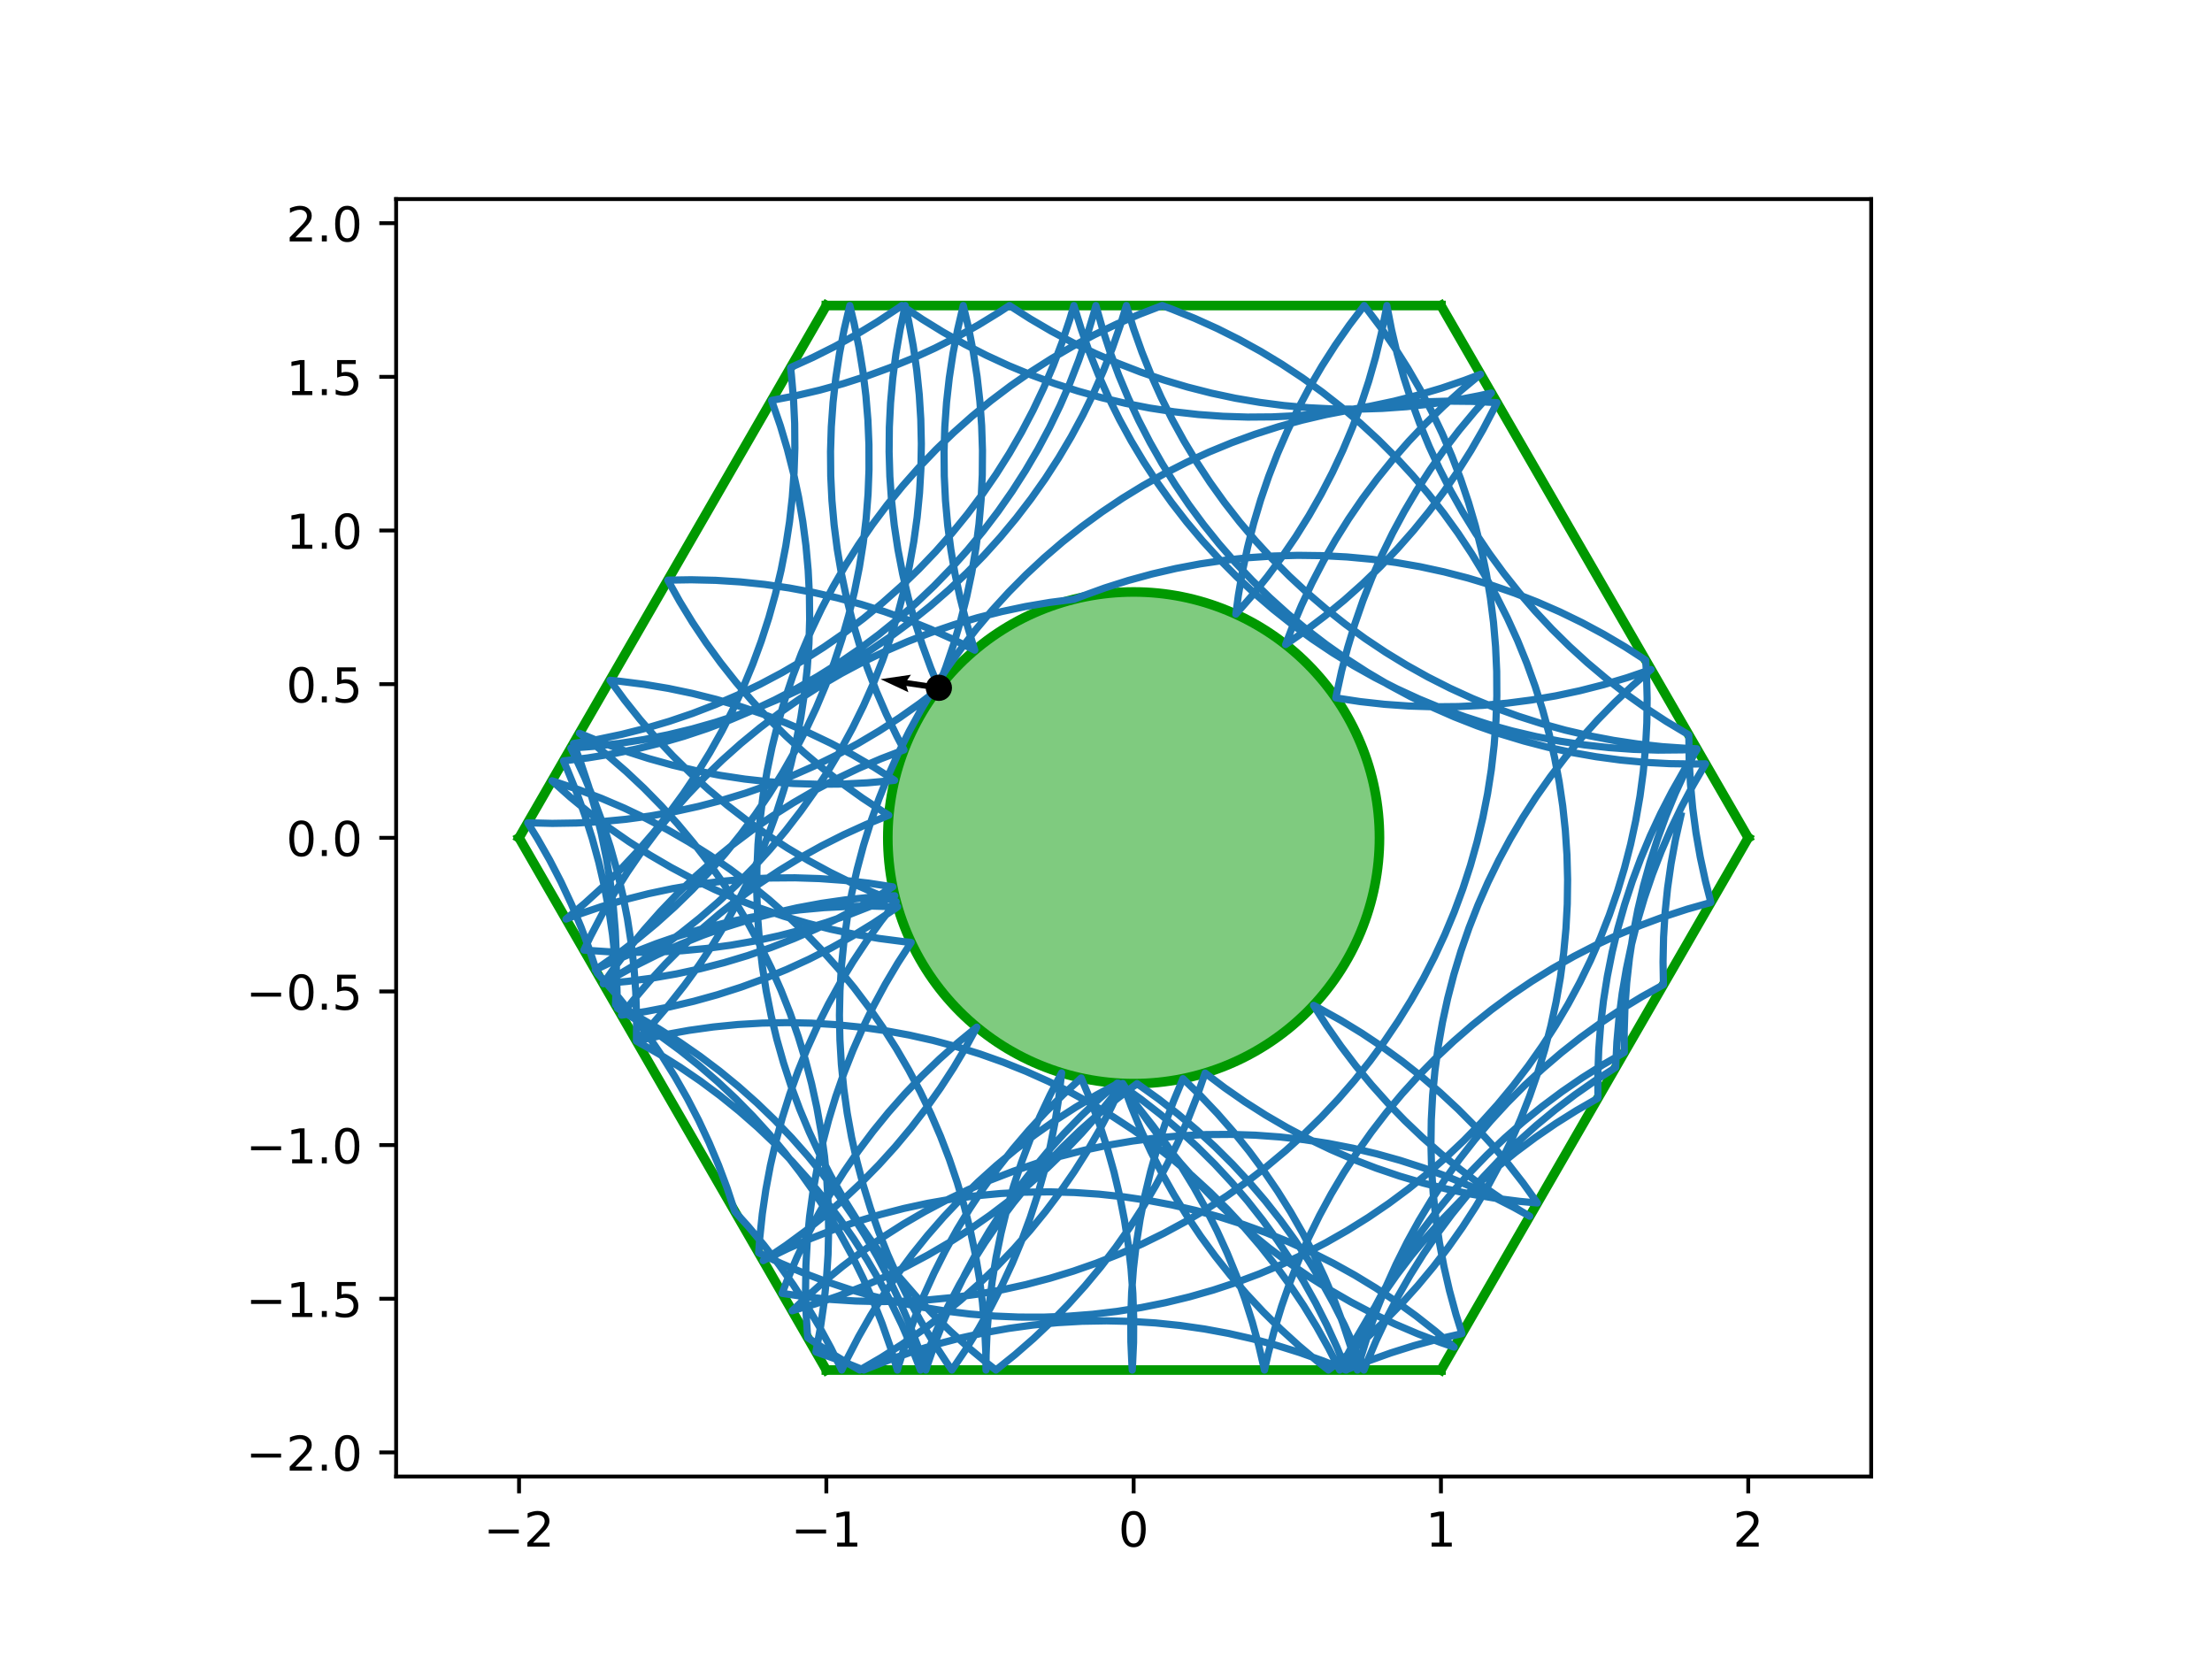 <?xml version="1.0" encoding="utf-8" standalone="no"?>
<!DOCTYPE svg PUBLIC "-//W3C//DTD SVG 1.1//EN"
  "http://www.w3.org/Graphics/SVG/1.1/DTD/svg11.dtd">
<!-- Created with matplotlib (https://matplotlib.org/) -->
<svg height="345.6pt" version="1.1" viewBox="0 0 460.8 345.6" width="460.8pt" xmlns="http://www.w3.org/2000/svg" xmlns:xlink="http://www.w3.org/1999/xlink">
 <defs>
  <style type="text/css">
*{stroke-linecap:butt;stroke-linejoin:round;}
  </style>
 </defs>
 <g id="figure_1">
  <g id="patch_1">
   <path d="M 0 345.6 
L 460.8 345.6 
L 460.8 0 
L 0 0 
z
" style="fill:#ffffff;"/>
  </g>
  <g id="axes_1">
   <g id="patch_2">
    <path d="M 82.52 307.584 
L 389.8 307.584 
L 389.8 41.472 
L 82.52 41.472 
z
" style="fill:#ffffff;"/>
   </g>
   <g id="patch_3">
    <path clip-path="url(#p029c8f28f4)" d="M 236.16 225.741 
C 249.742 225.741 262.769 220.345 272.373 210.741 
C 281.977 201.137 287.373 188.11 287.373 174.528 
C 287.373 160.946 281.977 147.919 272.373 138.315 
C 262.769 128.711 249.742 123.315 236.16 123.315 
C 222.578 123.315 209.551 128.711 199.947 138.315 
C 190.343 147.919 184.947 160.946 184.947 174.528 
C 184.947 188.11 190.343 201.137 199.947 210.741 
C 209.551 220.345 222.578 225.741 236.16 225.741 
z
" style="fill:#009900;fill-opacity:0.5;stroke:#009900;stroke-linejoin:miter;stroke-width:2;"/>
   </g>
   <g id="matplotlib.axis_1">
    <g id="xtick_1">
     <g id="line2d_1">
      <defs>
       <path d="M 0 0 
L 0 3.5 
" id="mfbdfc15223" style="stroke:#000000;stroke-width:0.8;"/>
      </defs>
      <g>
       <use style="stroke:#000000;stroke-width:0.8;" x="108.127" xlink:href="#mfbdfc15223" y="307.584"/>
      </g>
     </g>
     <g id="text_1">
      <!-- −2 -->
      <defs>
       <path d="M 10.594 35.5 
L 73.188 35.5 
L 73.188 27.203 
L 10.594 27.203 
z
" id="DejaVuSans-8722"/>
       <path d="M 19.188 8.297 
L 53.609 8.297 
L 53.609 0 
L 7.328 0 
L 7.328 8.297 
Q 12.938 14.109 22.625 23.891 
Q 32.328 33.688 34.812 36.531 
Q 39.547 41.844 41.422 45.531 
Q 43.312 49.219 43.312 52.781 
Q 43.312 58.594 39.234 62.25 
Q 35.156 65.922 28.609 65.922 
Q 23.969 65.922 18.812 64.312 
Q 13.672 62.703 7.812 59.422 
L 7.812 69.391 
Q 13.766 71.781 18.938 73 
Q 24.125 74.219 28.422 74.219 
Q 39.75 74.219 46.484 68.547 
Q 53.219 62.891 53.219 53.422 
Q 53.219 48.922 51.531 44.891 
Q 49.859 40.875 45.406 35.406 
Q 44.188 33.984 37.641 27.219 
Q 31.109 20.453 19.188 8.297 
z
" id="DejaVuSans-50"/>
      </defs>
      <g transform="translate(100.756 322.182)scale(0.1 -0.1)">
       <use xlink:href="#DejaVuSans-8722"/>
       <use x="83.789" xlink:href="#DejaVuSans-50"/>
      </g>
     </g>
    </g>
    <g id="xtick_2">
     <g id="line2d_2">
      <g>
       <use style="stroke:#000000;stroke-width:0.8;" x="172.143" xlink:href="#mfbdfc15223" y="307.584"/>
      </g>
     </g>
     <g id="text_2">
      <!-- −1 -->
      <defs>
       <path d="M 12.406 8.297 
L 28.516 8.297 
L 28.516 63.922 
L 10.984 60.406 
L 10.984 69.391 
L 28.422 72.906 
L 38.281 72.906 
L 38.281 8.297 
L 54.391 8.297 
L 54.391 0 
L 12.406 0 
z
" id="DejaVuSans-49"/>
      </defs>
      <g transform="translate(164.772 322.182)scale(0.1 -0.1)">
       <use xlink:href="#DejaVuSans-8722"/>
       <use x="83.789" xlink:href="#DejaVuSans-49"/>
      </g>
     </g>
    </g>
    <g id="xtick_3">
     <g id="line2d_3">
      <g>
       <use style="stroke:#000000;stroke-width:0.8;" x="236.16" xlink:href="#mfbdfc15223" y="307.584"/>
      </g>
     </g>
     <g id="text_3">
      <!-- 0 -->
      <defs>
       <path d="M 31.781 66.406 
Q 24.172 66.406 20.328 58.906 
Q 16.5 51.422 16.5 36.375 
Q 16.5 21.391 20.328 13.891 
Q 24.172 6.391 31.781 6.391 
Q 39.453 6.391 43.281 13.891 
Q 47.125 21.391 47.125 36.375 
Q 47.125 51.422 43.281 58.906 
Q 39.453 66.406 31.781 66.406 
z
M 31.781 74.219 
Q 44.047 74.219 50.516 64.516 
Q 56.984 54.828 56.984 36.375 
Q 56.984 17.969 50.516 8.266 
Q 44.047 -1.422 31.781 -1.422 
Q 19.531 -1.422 13.062 8.266 
Q 6.594 17.969 6.594 36.375 
Q 6.594 54.828 13.062 64.516 
Q 19.531 74.219 31.781 74.219 
z
" id="DejaVuSans-48"/>
      </defs>
      <g transform="translate(232.979 322.182)scale(0.1 -0.1)">
       <use xlink:href="#DejaVuSans-48"/>
      </g>
     </g>
    </g>
    <g id="xtick_4">
     <g id="line2d_4">
      <g>
       <use style="stroke:#000000;stroke-width:0.8;" x="300.177" xlink:href="#mfbdfc15223" y="307.584"/>
      </g>
     </g>
     <g id="text_4">
      <!-- 1 -->
      <g transform="translate(296.995 322.182)scale(0.1 -0.1)">
       <use xlink:href="#DejaVuSans-49"/>
      </g>
     </g>
    </g>
    <g id="xtick_5">
     <g id="line2d_5">
      <g>
       <use style="stroke:#000000;stroke-width:0.8;" x="364.193" xlink:href="#mfbdfc15223" y="307.584"/>
      </g>
     </g>
     <g id="text_5">
      <!-- 2 -->
      <g transform="translate(361.012 322.182)scale(0.1 -0.1)">
       <use xlink:href="#DejaVuSans-50"/>
      </g>
     </g>
    </g>
   </g>
   <g id="matplotlib.axis_2">
    <g id="ytick_1">
     <g id="line2d_6">
      <defs>
       <path d="M 0 0 
L -3.5 0 
" id="mba7e440f21" style="stroke:#000000;stroke-width:0.8;"/>
      </defs>
      <g>
       <use style="stroke:#000000;stroke-width:0.8;" x="82.52" xlink:href="#mba7e440f21" y="302.561"/>
      </g>
     </g>
     <g id="text_6">
      <!-- −2.0 -->
      <defs>
       <path d="M 10.688 12.406 
L 21 12.406 
L 21 0 
L 10.688 0 
z
" id="DejaVuSans-46"/>
      </defs>
      <g transform="translate(51.237 306.36)scale(0.1 -0.1)">
       <use xlink:href="#DejaVuSans-8722"/>
       <use x="83.789" xlink:href="#DejaVuSans-50"/>
       <use x="147.412" xlink:href="#DejaVuSans-46"/>
       <use x="179.199" xlink:href="#DejaVuSans-48"/>
      </g>
     </g>
    </g>
    <g id="ytick_2">
     <g id="line2d_7">
      <g>
       <use style="stroke:#000000;stroke-width:0.8;" x="82.52" xlink:href="#mba7e440f21" y="270.553"/>
      </g>
     </g>
     <g id="text_7">
      <!-- −1.5 -->
      <defs>
       <path d="M 10.797 72.906 
L 49.516 72.906 
L 49.516 64.594 
L 19.828 64.594 
L 19.828 46.734 
Q 21.969 47.469 24.109 47.828 
Q 26.266 48.188 28.422 48.188 
Q 40.625 48.188 47.75 41.5 
Q 54.891 34.812 54.891 23.391 
Q 54.891 11.625 47.562 5.094 
Q 40.234 -1.422 26.906 -1.422 
Q 22.312 -1.422 17.547 -0.641 
Q 12.797 0.141 7.719 1.703 
L 7.719 11.625 
Q 12.109 9.234 16.797 8.062 
Q 21.484 6.891 26.703 6.891 
Q 35.156 6.891 40.078 11.328 
Q 45.016 15.766 45.016 23.391 
Q 45.016 31 40.078 35.438 
Q 35.156 39.891 26.703 39.891 
Q 22.75 39.891 18.812 39.016 
Q 14.891 38.141 10.797 36.281 
z
" id="DejaVuSans-53"/>
      </defs>
      <g transform="translate(51.237 274.352)scale(0.1 -0.1)">
       <use xlink:href="#DejaVuSans-8722"/>
       <use x="83.789" xlink:href="#DejaVuSans-49"/>
       <use x="147.412" xlink:href="#DejaVuSans-46"/>
       <use x="179.199" xlink:href="#DejaVuSans-53"/>
      </g>
     </g>
    </g>
    <g id="ytick_3">
     <g id="line2d_8">
      <g>
       <use style="stroke:#000000;stroke-width:0.8;" x="82.52" xlink:href="#mba7e440f21" y="238.545"/>
      </g>
     </g>
     <g id="text_8">
      <!-- −1.0 -->
      <g transform="translate(51.237 242.344)scale(0.1 -0.1)">
       <use xlink:href="#DejaVuSans-8722"/>
       <use x="83.789" xlink:href="#DejaVuSans-49"/>
       <use x="147.412" xlink:href="#DejaVuSans-46"/>
       <use x="179.199" xlink:href="#DejaVuSans-48"/>
      </g>
     </g>
    </g>
    <g id="ytick_4">
     <g id="line2d_9">
      <g>
       <use style="stroke:#000000;stroke-width:0.8;" x="82.52" xlink:href="#mba7e440f21" y="206.536"/>
      </g>
     </g>
     <g id="text_9">
      <!-- −0.5 -->
      <g transform="translate(51.237 210.336)scale(0.1 -0.1)">
       <use xlink:href="#DejaVuSans-8722"/>
       <use x="83.789" xlink:href="#DejaVuSans-48"/>
       <use x="147.412" xlink:href="#DejaVuSans-46"/>
       <use x="179.199" xlink:href="#DejaVuSans-53"/>
      </g>
     </g>
    </g>
    <g id="ytick_5">
     <g id="line2d_10">
      <g>
       <use style="stroke:#000000;stroke-width:0.8;" x="82.52" xlink:href="#mba7e440f21" y="174.528"/>
      </g>
     </g>
     <g id="text_10">
      <!-- 0.0 -->
      <g transform="translate(59.617 178.327)scale(0.1 -0.1)">
       <use xlink:href="#DejaVuSans-48"/>
       <use x="63.623" xlink:href="#DejaVuSans-46"/>
       <use x="95.41" xlink:href="#DejaVuSans-48"/>
      </g>
     </g>
    </g>
    <g id="ytick_6">
     <g id="line2d_11">
      <g>
       <use style="stroke:#000000;stroke-width:0.8;" x="82.52" xlink:href="#mba7e440f21" y="142.52"/>
      </g>
     </g>
     <g id="text_11">
      <!-- 0.5 -->
      <g transform="translate(59.617 146.319)scale(0.1 -0.1)">
       <use xlink:href="#DejaVuSans-48"/>
       <use x="63.623" xlink:href="#DejaVuSans-46"/>
       <use x="95.41" xlink:href="#DejaVuSans-53"/>
      </g>
     </g>
    </g>
    <g id="ytick_7">
     <g id="line2d_12">
      <g>
       <use style="stroke:#000000;stroke-width:0.8;" x="82.52" xlink:href="#mba7e440f21" y="110.511"/>
      </g>
     </g>
     <g id="text_12">
      <!-- 1.0 -->
      <g transform="translate(59.617 114.311)scale(0.1 -0.1)">
       <use xlink:href="#DejaVuSans-49"/>
       <use x="63.623" xlink:href="#DejaVuSans-46"/>
       <use x="95.41" xlink:href="#DejaVuSans-48"/>
      </g>
     </g>
    </g>
    <g id="ytick_8">
     <g id="line2d_13">
      <g>
       <use style="stroke:#000000;stroke-width:0.8;" x="82.52" xlink:href="#mba7e440f21" y="78.503"/>
      </g>
     </g>
     <g id="text_13">
      <!-- 1.5 -->
      <g transform="translate(59.617 82.302)scale(0.1 -0.1)">
       <use xlink:href="#DejaVuSans-49"/>
       <use x="63.623" xlink:href="#DejaVuSans-46"/>
       <use x="95.41" xlink:href="#DejaVuSans-53"/>
      </g>
     </g>
    </g>
    <g id="ytick_9">
     <g id="line2d_14">
      <g>
       <use style="stroke:#000000;stroke-width:0.8;" x="82.52" xlink:href="#mba7e440f21" y="46.495"/>
      </g>
     </g>
     <g id="text_14">
      <!-- 2.0 -->
      <g transform="translate(59.617 50.294)scale(0.1 -0.1)">
       <use xlink:href="#DejaVuSans-50"/>
       <use x="63.623" xlink:href="#DejaVuSans-46"/>
       <use x="95.41" xlink:href="#DejaVuSans-48"/>
      </g>
     </g>
    </g>
   </g>
   <g id="line2d_15">
    <path clip-path="url(#p029c8f28f4)" d="M 300.177 63.648 
L 172.143 63.648 
" style="fill:none;stroke:#009900;stroke-linecap:square;stroke-width:2;"/>
   </g>
   <g id="line2d_16">
    <path clip-path="url(#p029c8f28f4)" d="M 172.143 63.648 
L 108.127 174.528 
" style="fill:none;stroke:#009900;stroke-linecap:square;stroke-width:2;"/>
   </g>
   <g id="line2d_17">
    <path clip-path="url(#p029c8f28f4)" d="M 108.127 174.528 
L 172.143 285.408 
" style="fill:none;stroke:#009900;stroke-linecap:square;stroke-width:2;"/>
   </g>
   <g id="line2d_18">
    <path clip-path="url(#p029c8f28f4)" d="M 172.143 285.408 
L 300.177 285.408 
" style="fill:none;stroke:#009900;stroke-linecap:square;stroke-width:2;"/>
   </g>
   <g id="line2d_19">
    <path clip-path="url(#p029c8f28f4)" d="M 300.177 285.408 
L 364.193 174.528 
" style="fill:none;stroke:#009900;stroke-linecap:square;stroke-width:2;"/>
   </g>
   <g id="line2d_20">
    <path clip-path="url(#p029c8f28f4)" d="M 364.193 174.528 
L 300.177 63.648 
" style="fill:none;stroke:#009900;stroke-linecap:square;stroke-width:2;"/>
   </g>
   <g id="line2d_21">
    <path clip-path="url(#p029c8f28f4)" d="M 350.154 169.92 
L 349.029 174.916 
L 348.105 179.953 
L 347.384 185.023 
L 346.865 190.118 
L 346.551 195.229 
L 346.441 200.349 
L 346.524 205.132 
L 342.049 207.621 
L 337.677 210.287 
L 333.415 213.126 
L 329.27 216.134 
L 325.248 219.304 
L 321.357 222.633 
L 317.602 226.115 
L 313.989 229.744 
L 310.524 233.515 
L 307.212 237.421 
L 304.06 241.457 
L 301.071 245.615 
L 298.251 249.89 
L 295.604 254.274 
L 293.135 258.76 
L 290.847 263.341 
L 288.744 268.011 
L 286.83 272.76 
L 285.107 277.583 
L 283.578 282.47 
L 282.761 285.408 
L 281.349 280.486 
L 279.741 275.623 
L 277.94 270.83 
L 275.949 266.112 
L 273.771 261.477 
L 271.409 256.933 
L 268.867 252.487 
L 266.15 248.147 
L 263.261 243.918 
L 260.206 239.809 
L 256.988 235.825 
L 253.614 231.973 
L 250.089 228.258 
L 246.431 224.701 
L 244.459 229.427 
L 242.677 234.228 
L 241.089 239.096 
L 239.696 244.024 
L 238.502 249.004 
L 237.508 254.028 
L 236.716 259.087 
L 236.126 264.174 
L 235.741 269.28 
L 235.56 274.398 
L 235.583 279.519 
L 235.812 284.635 
L 235.864 285.408 
L 235.908 284.769 
L 236.142 279.654 
L 236.171 274.533 
L 235.995 269.415 
L 235.615 264.308 
L 235.031 259.22 
L 234.244 254.16 
L 233.255 249.136 
L 232.066 244.155 
L 230.679 239.225 
L 229.096 234.355 
L 227.319 229.552 
L 225.237 224.563 
L 221.47 228.032 
L 217.846 231.65 
L 214.369 235.409 
L 211.044 239.305 
L 207.879 243.33 
L 204.877 247.479 
L 202.043 251.744 
L 199.382 256.12 
L 196.898 260.598 
L 194.595 265.172 
L 192.477 269.834 
L 190.547 274.578 
L 188.809 279.395 
L 187.264 284.277 
L 186.937 285.408 
L 185.437 280.512 
L 183.742 275.679 
L 181.856 270.918 
L 179.781 266.236 
L 177.521 261.641 
L 175.078 257.14 
L 172.457 252.741 
L 169.663 248.449 
L 166.699 244.273 
L 163.571 240.219 
L 160.282 236.293 
L 156.84 232.502 
L 153.249 228.851 
L 149.514 225.347 
L 145.643 221.995 
L 141.64 218.801 
L 137.513 215.769 
L 133.268 212.905 
L 128.635 210.049 
L 128.494 204.93 
L 128.149 199.821 
L 127.6 194.729 
L 126.847 189.664 
L 125.893 184.633 
L 124.738 179.644 
L 123.384 174.705 
L 121.835 169.824 
L 120.091 165.009 
L 118.156 160.268 
L 117.379 158.504 
L 122.462 157.885 
L 127.517 157.064 
L 132.535 156.041 
L 137.507 154.818 
L 142.427 153.398 
L 147.287 151.782 
L 152.078 149.973 
L 156.792 147.974 
L 161.423 145.787 
L 165.963 143.418 
L 170.404 140.868 
L 174.74 138.144 
L 178.964 135.248 
L 183.068 132.185 
L 187.046 128.961 
L 190.893 125.58 
L 194.601 122.048 
L 198.165 118.371 
L 201.579 114.554 
L 204.837 110.603 
L 207.935 106.526 
L 210.868 102.327 
L 213.63 98.015 
L 216.218 93.596 
L 218.627 89.077 
L 220.853 84.465 
L 222.893 79.768 
L 224.743 74.993 
L 226.401 70.148 
L 227.864 65.241 
L 228.294 63.648 
L 229.693 68.574 
L 231.289 73.44 
L 233.078 78.238 
L 235.057 82.961 
L 237.224 87.602 
L 239.574 92.151 
L 242.105 96.603 
L 244.811 100.951 
L 247.689 105.186 
L 250.734 109.303 
L 253.942 113.296 
L 257.306 117.156 
L 260.823 120.879 
L 264.485 124.459 
L 268.287 127.889 
L 272.224 131.164 
L 276.289 134.279 
L 280.474 137.229 
L 284.775 140.01 
L 289.183 142.616 
L 293.692 145.044 
L 298.294 147.29 
L 302.983 149.35 
L 307.75 151.22 
L 312.588 152.899 
L 317.489 154.382 
L 322.446 155.669 
L 327.45 156.756 
L 332.494 157.643 
L 337.569 158.327 
L 342.667 158.807 
L 347.781 159.083 
L 352.901 159.155 
L 355.296 159.118 
L 352.714 163.54 
L 350.312 168.063 
L 348.092 172.678 
L 346.058 177.377 
L 344.214 182.155 
L 342.563 187.002 
L 341.107 191.912 
L 339.848 196.876 
L 338.789 201.886 
L 337.931 206.935 
L 337.275 212.013 
L 336.823 217.114 
L 336.572 222.37 
L 332.263 225.137 
L 328.068 228.074 
L 323.994 231.177 
L 320.047 234.44 
L 316.234 237.858 
L 312.561 241.426 
L 309.033 245.138 
L 305.657 248.988 
L 302.437 252.97 
L 299.379 257.078 
L 296.488 261.305 
L 293.768 265.644 
L 291.223 270.088 
L 288.859 274.631 
L 286.678 279.264 
L 284.684 283.981 
L 284.124 285.408 
L 282.187 280.668 
L 280.061 276.008 
L 277.751 271.438 
L 275.261 266.964 
L 272.593 262.592 
L 269.752 258.331 
L 266.744 254.187 
L 263.572 250.167 
L 260.242 246.277 
L 256.759 242.523 
L 253.128 238.911 
L 249.357 235.447 
L 245.449 232.137 
L 241.413 228.986 
L 236.871 225.736 
L 232.785 228.823 
L 228.825 232.071 
L 224.999 235.474 
L 221.312 239.028 
L 217.77 242.726 
L 214.378 246.564 
L 211.143 250.533 
L 208.069 254.629 
L 205.162 258.844 
L 202.425 263.173 
L 199.863 267.607 
L 197.481 272.14 
L 195.282 276.765 
L 193.27 281.474 
L 191.756 285.408 
L 189.9 280.635 
L 187.855 275.941 
L 185.623 271.331 
L 183.209 266.815 
L 180.616 262.399 
L 177.849 258.09 
L 174.911 253.895 
L 171.809 249.821 
L 168.545 245.875 
L 165.127 242.062 
L 161.559 238.389 
L 157.847 234.861 
L 153.996 231.485 
L 150.014 228.265 
L 145.906 225.207 
L 141.679 222.316 
L 137.34 219.596 
L 132.579 216.88 
L 132.612 211.759 
L 132.441 206.641 
L 132.065 201.533 
L 131.485 196.445 
L 130.702 191.385 
L 129.717 186.359 
L 128.532 181.377 
L 127.149 176.446 
L 125.57 171.575 
L 123.798 166.771 
L 121.834 162.041 
L 119.683 157.394 
L 118.914 155.843 
L 124.02 155.451 
L 129.107 154.856 
L 134.165 154.057 
L 139.187 153.056 
L 144.166 151.856 
L 149.092 150.458 
L 153.958 148.863 
L 158.757 147.076 
L 163.481 145.097 
L 168.121 142.932 
L 172.672 140.583 
L 177.124 138.053 
L 181.472 135.348 
L 185.709 132.471 
L 189.827 129.426 
L 193.819 126.22 
L 197.681 122.856 
L 201.405 119.341 
L 204.985 115.679 
L 208.416 111.878 
L 211.692 107.942 
L 214.808 103.878 
L 217.76 99.693 
L 220.541 95.393 
L 223.148 90.986 
L 225.577 86.478 
L 227.824 81.876 
L 229.885 77.188 
L 231.757 72.421 
L 233.437 67.583 
L 234.646 63.648 
L 236.169 68.537 
L 237.887 73.362 
L 239.796 78.113 
L 241.894 82.785 
L 244.176 87.369 
L 246.641 91.858 
L 249.282 96.245 
L 252.098 100.523 
L 255.082 104.685 
L 258.229 108.724 
L 261.536 112.634 
L 264.997 116.408 
L 268.606 120.042 
L 272.357 123.528 
L 276.245 126.861 
L 280.263 130.036 
L 284.405 133.048 
L 288.663 135.892 
L 293.032 138.563 
L 297.505 141.057 
L 302.073 143.371 
L 306.731 145.5 
L 311.47 147.441 
L 316.282 149.191 
L 321.161 150.747 
L 326.098 152.107 
L 331.086 153.268 
L 336.116 154.229 
L 341.18 154.988 
L 346.271 155.544 
L 351.38 155.896 
L 353.485 155.981 
L 351.16 160.544 
L 349.019 165.196 
L 347.066 169.93 
L 345.304 174.738 
L 343.736 179.613 
L 342.363 184.547 
L 341.189 189.532 
L 340.216 194.559 
L 339.444 199.622 
L 338.875 204.711 
L 338.51 209.819 
L 338.35 214.937 
L 338.374 219.248 
L 333.933 221.798 
L 329.598 224.524 
L 325.375 227.42 
L 321.271 230.484 
L 317.293 233.708 
L 313.447 237.09 
L 309.739 240.622 
L 306.176 244.3 
L 302.763 248.118 
L 299.505 252.069 
L 296.407 256.147 
L 293.475 260.345 
L 290.714 264.658 
L 288.127 269.077 
L 285.719 273.597 
L 283.493 278.209 
L 281.454 282.906 
L 280.457 285.408 
L 278.517 280.669 
L 276.389 276.011 
L 274.077 271.442 
L 271.583 266.969 
L 268.913 262.599 
L 266.07 258.34 
L 263.059 254.197 
L 259.885 250.179 
L 256.553 246.29 
L 253.067 242.538 
L 249.435 238.929 
L 245.661 235.467 
L 241.752 232.159 
L 237.713 229.01 
L 233.552 226.026 
L 232.993 225.643 
L 228.482 228.068 
L 224.072 230.671 
L 219.769 233.448 
L 215.581 236.395 
L 211.515 239.507 
L 207.575 242.779 
L 203.77 246.207 
L 200.105 249.783 
L 196.586 253.503 
L 193.219 257.362 
L 190.008 261.351 
L 186.96 265.466 
L 184.079 269.699 
L 181.369 274.045 
L 178.835 278.495 
L 176.481 283.043 
L 175.346 285.408 
L 173.086 280.813 
L 170.644 276.312 
L 168.024 271.912 
L 165.23 267.62 
L 162.266 263.444 
L 159.138 259.389 
L 155.85 255.463 
L 153.078 252.385 
L 151.478 247.52 
L 149.685 242.723 
L 147.701 238.002 
L 145.53 233.364 
L 143.176 228.816 
L 140.642 224.366 
L 137.931 220.022 
L 135.049 215.788 
L 132.001 211.674 
L 128.79 207.685 
L 125.422 203.827 
L 124.403 202.72 
L 122.804 197.855 
L 121.011 193.059 
L 119.027 188.337 
L 116.856 183.699 
L 114.502 179.151 
L 111.968 174.702 
L 109.932 171.402 
L 115.051 171.527 
L 120.171 171.447 
L 125.284 171.163 
L 130.382 170.674 
L 135.456 169.982 
L 140.498 169.087 
L 145.501 167.992 
L 150.455 166.697 
L 155.354 165.205 
L 160.19 163.519 
L 164.954 161.64 
L 169.639 159.573 
L 174.237 157.319 
L 178.742 154.884 
L 183.146 152.271 
L 187.442 149.483 
L 191.623 146.526 
L 195.195 143.793 
L 197.033 139.014 
L 198.68 134.164 
L 200.13 129.253 
L 201.384 124.288 
L 202.438 119.277 
L 203.29 114.227 
L 203.94 109.148 
L 204.387 104.046 
L 204.629 98.931 
L 204.666 93.81 
L 204.498 88.692 
L 204.126 83.584 
L 203.55 78.496 
L 202.771 73.434 
L 201.79 68.408 
L 200.666 63.648 
L 199.494 68.633 
L 198.522 73.661 
L 197.752 78.724 
L 197.185 83.813 
L 196.822 88.921 
L 196.664 94.04 
L 196.71 99.161 
L 196.961 104.275 
L 197.417 109.376 
L 198.076 114.455 
L 198.938 119.503 
L 200 124.512 
L 201.263 129.475 
L 202.722 134.384 
L 203.066 135.444 
L 198.485 133.155 
L 193.816 131.051 
L 189.067 129.135 
L 184.245 127.411 
L 179.358 125.881 
L 174.413 124.548 
L 169.42 123.414 
L 164.384 122.48 
L 159.316 121.748 
L 154.222 121.22 
L 149.112 120.896 
L 143.992 120.776 
L 139.117 120.852 
L 141.611 125.324 
L 144.283 129.693 
L 147.128 133.952 
L 150.14 138.093 
L 153.316 142.11 
L 156.649 145.998 
L 160.136 149.748 
L 163.769 153.357 
L 167.545 156.817 
L 171.455 160.124 
L 175.495 163.271 
L 179.657 166.255 
L 183.935 169.069 
L 185.162 169.832 
L 180.42 171.765 
L 175.759 173.886 
L 171.186 176.191 
L 166.709 178.678 
L 162.336 181.341 
L 158.072 184.178 
L 153.925 187.182 
L 149.901 190.35 
L 146.008 193.676 
L 142.25 197.156 
L 138.635 200.783 
L 135.168 204.551 
L 131.854 208.455 
L 129.462 211.482 
L 134.525 210.716 
L 139.554 209.749 
L 144.54 208.581 
L 149.476 207.214 
L 154.352 205.652 
L 159.163 203.895 
L 163.899 201.948 
L 168.554 199.813 
L 173.119 197.493 
L 177.588 194.993 
L 181.954 192.316 
L 186.209 189.467 
L 187.006 188.905 
L 181.887 188.758 
L 176.767 188.817 
L 171.652 189.08 
L 166.553 189.547 
L 161.476 190.218 
L 156.43 191.092 
L 151.423 192.166 
L 146.463 193.44 
L 141.558 194.911 
L 136.715 196.577 
L 131.944 198.436 
L 127.25 200.484 
L 124.006 202.032 
L 124.538 201.676 
L 128.728 198.731 
L 132.796 195.621 
L 136.737 192.35 
L 140.543 188.925 
L 144.21 185.35 
L 147.731 181.631 
L 151.1 177.775 
L 154.312 173.787 
L 157.363 169.673 
L 160.246 165.441 
L 162.958 161.097 
L 165.494 156.648 
L 167.85 152.101 
L 170.022 147.464 
L 172.007 142.743 
L 173.802 137.947 
L 175.403 133.083 
L 176.809 128.159 
L 178.017 123.182 
L 179.024 118.161 
L 179.831 113.104 
L 180.434 108.019 
L 180.833 102.913 
L 181.028 97.796 
L 181.018 92.675 
L 180.804 87.559 
L 180.384 82.455 
L 179.762 77.372 
L 178.936 72.318 
L 177.909 67.301 
L 177.028 63.648 
L 175.854 68.633 
L 174.881 73.66 
L 174.109 78.723 
L 173.54 83.812 
L 173.176 88.92 
L 173.015 94.039 
L 173.06 99.159 
L 173.309 104.274 
L 173.763 109.375 
L 174.421 114.454 
L 175.281 119.502 
L 176.342 124.512 
L 177.602 129.475 
L 179.06 134.384 
L 180.714 139.231 
L 182.559 144.008 
L 184.595 148.707 
L 186.816 153.321 
L 188.331 156.22 
L 183.548 158.05 
L 178.842 160.069 
L 174.221 162.276 
L 169.691 164.665 
L 165.261 167.233 
L 160.937 169.977 
L 156.726 172.891 
L 152.635 175.971 
L 148.67 179.213 
L 144.839 182.61 
L 141.146 186.158 
L 137.598 189.851 
L 134.2 193.682 
L 130.959 197.647 
L 127.878 201.738 
L 125.664 204.904 
L 130.764 204.435 
L 135.84 203.763 
L 140.886 202.888 
L 145.893 201.812 
L 150.852 200.537 
L 155.757 199.065 
L 160.599 197.397 
L 165.371 195.538 
L 170.064 193.489 
L 174.671 191.254 
L 179.186 188.836 
L 183.6 186.24 
L 185.976 184.742 
L 180.914 183.967 
L 175.825 183.395 
L 170.717 183.026 
L 165.599 182.862 
L 160.478 182.903 
L 155.363 183.149 
L 150.262 183.599 
L 145.183 184.253 
L 140.134 185.109 
L 135.123 186.167 
L 130.159 187.424 
L 125.249 188.878 
L 120.401 190.528 
L 117.904 191.463 
L 121.827 188.171 
L 125.614 184.724 
L 129.26 181.128 
L 132.76 177.39 
L 136.107 173.514 
L 139.297 169.508 
L 142.324 165.378 
L 145.184 161.129 
L 147.871 156.77 
L 150.382 152.307 
L 152.712 147.747 
L 154.858 143.097 
L 156.817 138.365 
L 158.584 133.559 
L 160.158 128.686 
L 161.536 123.754 
L 162.716 118.771 
L 163.695 113.744 
L 164.473 108.683 
L 165.047 103.594 
L 165.418 98.486 
L 165.584 93.368 
L 165.545 88.247 
L 165.301 83.132 
L 164.854 78.031 
L 164.687 76.564 
L 169.353 74.454 
L 173.931 72.16 
L 178.414 69.685 
L 182.795 67.033 
L 187.066 64.207 
L 187.868 63.648 
L 192.118 66.506 
L 196.478 69.192 
L 200.942 71.702 
L 205.502 74.031 
L 210.153 76.175 
L 214.885 78.132 
L 219.692 79.899 
L 224.565 81.471 
L 229.498 82.848 
L 234.481 84.026 
L 239.508 85.004 
L 244.57 85.78 
L 249.659 86.353 
L 254.766 86.722 
L 259.885 86.886 
L 265.006 86.846 
L 270.121 86.601 
L 275.222 86.151 
L 280.301 85.498 
L 285.35 84.643 
L 290.361 83.586 
L 295.325 82.33 
L 300.236 80.876 
L 305.084 79.227 
L 308.438 77.957 
L 304.493 81.222 
L 300.681 84.642 
L 297.009 88.212 
L 293.483 91.925 
L 290.109 95.777 
L 286.891 99.761 
L 283.835 103.87 
L 280.945 108.098 
L 278.227 112.438 
L 275.685 116.883 
L 273.323 121.427 
L 271.144 126.061 
L 269.152 130.779 
L 267.818 134.272 
L 272.021 131.345 
L 276.103 128.253 
L 280.058 125 
L 283.88 121.592 
L 287.562 118.033 
L 291.1 114.33 
L 294.486 110.489 
L 297.716 106.515 
L 300.785 102.415 
L 303.687 98.196 
L 306.418 93.864 
L 308.974 89.427 
L 311.35 84.89 
L 311.852 83.871 
L 306.738 83.616 
L 301.617 83.565 
L 296.498 83.719 
L 291.39 84.077 
L 286.3 84.639 
L 281.237 85.405 
L 276.208 86.372 
L 271.222 87.54 
L 266.286 88.906 
L 261.41 90.469 
L 256.599 92.225 
L 251.863 94.172 
L 247.208 96.307 
L 242.643 98.627 
L 238.173 101.127 
L 233.808 103.804 
L 229.553 106.653 
L 225.415 109.67 
L 221.401 112.85 
L 217.518 116.189 
L 213.771 119.68 
L 210.167 123.317 
L 206.711 127.097 
L 203.409 131.011 
L 200.266 135.054 
L 197.288 139.22 
L 194.478 143.501 
L 191.842 147.892 
L 189.383 152.384 
L 187.107 156.971 
L 185.015 161.645 
L 183.112 166.399 
L 181.4 171.226 
L 179.883 176.117 
L 178.563 181.065 
L 177.442 186.062 
L 176.521 191.099 
L 175.803 196.17 
L 175.288 201.265 
L 174.977 206.376 
L 174.871 211.496 
L 174.97 216.616 
L 175.273 221.728 
L 175.78 226.824 
L 176.491 231.895 
L 177.404 236.934 
L 178.518 241.933 
L 179.831 246.882 
L 181.341 251.776 
L 183.045 256.605 
L 184.941 261.362 
L 187.025 266.039 
L 189.295 270.63 
L 191.747 275.126 
L 194.377 279.52 
L 197.18 283.806 
L 198.292 285.408 
L 201.161 281.166 
L 203.857 276.812 
L 206.377 272.354 
L 208.717 267.799 
L 210.872 263.153 
L 212.84 258.426 
L 214.618 253.623 
L 216.202 248.753 
L 217.59 243.824 
L 218.78 238.843 
L 219.77 233.819 
L 220.558 228.759 
L 221.159 223.495 
L 218.788 228.034 
L 216.6 232.664 
L 214.599 237.378 
L 212.789 242.168 
L 211.171 247.027 
L 209.749 251.947 
L 208.524 256.919 
L 207.5 261.936 
L 206.677 266.991 
L 206.057 272.074 
L 205.64 277.178 
L 205.428 282.295 
L 205.399 285.408 
L 205.353 281.567 
L 205.112 276.452 
L 204.666 271.351 
L 204.017 266.271 
L 203.165 261.221 
L 202.112 256.21 
L 200.86 251.244 
L 199.41 246.333 
L 197.764 241.483 
L 195.926 236.704 
L 193.899 232.001 
L 191.685 227.384 
L 189.288 222.858 
L 186.712 218.432 
L 183.961 214.113 
L 181.039 209.907 
L 177.952 205.821 
L 174.704 201.862 
L 171.3 198.036 
L 167.745 194.35 
L 164.047 190.808 
L 160.209 187.417 
L 156.239 184.182 
L 152.143 181.109 
L 147.927 178.202 
L 143.598 175.466 
L 139.164 172.905 
L 134.63 170.523 
L 130.005 168.325 
L 125.296 166.313 
L 120.51 164.492 
L 115.655 162.863 
L 114.982 162.654 
L 118.802 166.065 
L 122.754 169.321 
L 126.834 172.416 
L 131.035 175.345 
L 135.349 178.105 
L 139.77 180.689 
L 144.291 183.095 
L 148.904 185.317 
L 153.603 187.354 
L 158.379 189.201 
L 163.225 190.856 
L 168.134 192.315 
L 173.097 193.577 
L 178.106 194.64 
L 183.154 195.501 
L 188.233 196.16 
L 189.816 196.323 
L 187.031 200.62 
L 184.42 205.026 
L 181.987 209.532 
L 179.736 214.132 
L 177.672 218.818 
L 175.796 223.583 
L 174.112 228.42 
L 172.623 233.319 
L 171.331 238.275 
L 170.238 243.278 
L 169.347 248.32 
L 168.657 253.395 
L 168.171 258.493 
L 167.89 263.606 
L 167.813 268.726 
L 167.94 273.846 
L 168.248 278.661 
L 172.514 281.494 
L 176.89 284.155 
L 179.097 285.408 
L 183.525 282.835 
L 187.846 280.087 
L 192.054 277.168 
L 196.142 274.084 
L 200.103 270.838 
L 203.931 267.437 
L 207.62 263.885 
L 211.164 260.189 
L 214.558 256.353 
L 217.795 252.385 
L 220.871 248.291 
L 223.781 244.077 
L 226.521 239.751 
L 229.084 235.318 
L 231.469 230.786 
L 233.882 225.691 
L 235.645 230.499 
L 237.598 235.233 
L 239.739 239.884 
L 242.065 244.447 
L 244.571 248.913 
L 247.253 253.275 
L 250.108 257.527 
L 253.131 261.66 
L 256.316 265.67 
L 259.659 269.549 
L 263.155 273.291 
L 266.798 276.891 
L 270.581 280.342 
L 274.5 283.639 
L 276.741 285.408 
L 280.732 282.199 
L 284.592 278.834 
L 288.314 275.316 
L 291.892 271.653 
L 295.321 267.849 
L 298.595 263.912 
L 301.709 259.846 
L 304.658 255.66 
L 307.437 251.359 
L 310.042 246.95 
L 312.469 242.44 
L 314.713 237.837 
L 316.771 233.148 
L 318.641 228.38 
L 320.318 223.542 
L 321.8 218.64 
L 323.085 213.683 
L 324.171 208.678 
L 325.056 203.634 
L 325.738 198.559 
L 326.217 193.46 
L 326.492 188.347 
L 326.562 183.226 
L 326.427 178.107 
L 326.087 172.997 
L 325.544 167.905 
L 324.797 162.839 
L 323.848 157.807 
L 322.699 152.816 
L 321.351 147.876 
L 319.807 142.993 
L 318.068 138.177 
L 316.139 133.433 
L 314.021 128.77 
L 311.718 124.196 
L 309.235 119.718 
L 306.574 115.342 
L 303.741 111.077 
L 300.739 106.928 
L 297.573 102.902 
L 294.249 99.007 
L 290.773 95.247 
L 287.148 91.629 
L 283.382 88.159 
L 279.48 84.843 
L 275.448 81.685 
L 271.294 78.691 
L 267.023 75.866 
L 262.642 73.213 
L 258.159 70.738 
L 253.58 68.444 
L 248.914 66.336 
L 244.167 64.415 
L 242.103 63.648 
L 237.324 65.487 
L 232.622 67.515 
L 228.004 69.73 
L 223.479 72.128 
L 219.054 74.704 
L 214.735 77.456 
L 210.529 80.378 
L 206.444 83.466 
L 202.486 86.715 
L 198.66 90.119 
L 194.974 93.674 
L 191.433 97.374 
L 188.043 101.212 
L 184.809 105.182 
L 181.736 109.279 
L 178.83 113.495 
L 176.094 117.824 
L 173.534 122.259 
L 171.153 126.793 
L 168.955 131.419 
L 166.944 136.128 
L 165.123 140.914 
L 163.495 145.77 
L 162.063 150.686 
L 160.828 155.656 
L 159.793 160.671 
L 158.959 165.724 
L 158.328 170.806 
L 157.901 175.909 
L 157.678 181.025 
L 157.66 186.146 
L 157.846 191.264 
L 158.237 196.37 
L 158.833 201.456 
L 159.63 206.515 
L 160.63 211.537 
L 161.83 216.516 
L 163.228 221.442 
L 164.821 226.309 
L 166.608 231.108 
L 168.586 235.832 
L 170.751 240.473 
L 173.099 245.023 
L 175.628 249.476 
L 178.333 253.825 
L 181.209 258.061 
L 184.253 262.18 
L 187.459 266.173 
L 190.822 270.035 
L 194.337 273.759 
L 197.998 277.34 
L 201.799 280.772 
L 205.734 284.048 
L 207.466 285.408 
L 211.457 282.199 
L 215.316 278.834 
L 219.038 275.316 
L 222.617 271.653 
L 226.045 267.849 
L 229.32 263.912 
L 232.434 259.846 
L 235.383 255.66 
L 238.162 251.359 
L 240.767 246.95 
L 243.193 242.44 
L 245.438 237.837 
L 247.496 233.148 
L 249.365 228.38 
L 251.046 223.53 
L 255.131 226.619 
L 259.336 229.541 
L 263.655 232.293 
L 268.08 234.871 
L 272.604 237.269 
L 277.221 239.484 
L 281.923 241.513 
L 286.703 243.353 
L 291.552 244.999 
L 296.463 246.451 
L 301.428 247.705 
L 306.439 248.759 
L 311.488 249.613 
L 316.568 250.263 
L 320.269 250.608 
L 317.285 246.446 
L 314.137 242.406 
L 310.831 238.496 
L 307.37 234.721 
L 303.762 231.088 
L 300.011 227.601 
L 296.123 224.268 
L 292.106 221.092 
L 287.964 218.08 
L 283.706 215.236 
L 279.337 212.564 
L 274.865 210.07 
L 273.641 209.427 
L 276.402 213.74 
L 279.333 217.94 
L 282.429 222.018 
L 285.687 225.97 
L 289.099 229.788 
L 292.662 233.467 
L 296.369 237 
L 300.214 240.382 
L 304.191 243.608 
L 308.294 246.672 
L 312.517 249.57 
L 316.851 252.296 
L 318.673 253.371 
L 315.316 251.505 
L 310.755 249.176 
L 306.106 247.03 
L 301.374 245.072 
L 296.567 243.306 
L 291.694 241.732 
L 286.761 240.355 
L 281.778 239.176 
L 276.751 238.197 
L 271.69 237.421 
L 266.601 236.847 
L 261.493 236.477 
L 256.375 236.312 
L 251.254 236.351 
L 246.139 236.595 
L 241.038 237.044 
L 235.958 237.696 
L 230.909 238.551 
L 225.898 239.607 
L 220.934 240.863 
L 216.023 242.316 
L 211.175 243.964 
L 206.396 245.805 
L 201.695 247.836 
L 197.079 250.053 
L 192.555 252.452 
L 188.13 255.031 
L 183.813 257.785 
L 179.609 260.709 
L 175.525 263.799 
L 171.568 267.049 
L 167.744 270.456 
L 165.015 273.062 
L 169.922 271.597 
L 174.767 269.938 
L 179.542 268.086 
L 184.238 266.045 
L 188.849 263.817 
L 193.368 261.407 
L 197.786 258.818 
L 202.097 256.055 
L 206.295 253.121 
L 210.371 250.022 
L 214.321 246.762 
L 218.137 243.347 
L 221.813 239.782 
L 225.344 236.073 
L 228.724 232.226 
L 231.947 228.246 
L 233.883 225.691 
L 236.633 230.011 
L 239.553 234.218 
L 242.639 238.304 
L 245.886 242.264 
L 249.289 246.091 
L 252.842 249.779 
L 256.539 253.322 
L 260.376 256.714 
L 264.345 259.95 
L 268.44 263.025 
L 272.655 265.933 
L 276.983 268.671 
L 281.417 271.233 
L 285.949 273.616 
L 290.574 275.816 
L 295.283 277.829 
L 300.068 279.652 
L 302.93 280.639 
L 299.036 277.313 
L 295.012 274.146 
L 290.864 271.142 
L 286.6 268.306 
L 282.226 265.644 
L 277.749 263.158 
L 273.176 260.853 
L 268.514 258.733 
L 263.772 256.801 
L 258.956 255.06 
L 254.074 253.513 
L 249.134 252.163 
L 244.144 251.011 
L 239.112 250.06 
L 234.047 249.311 
L 228.955 248.765 
L 223.845 248.423 
L 218.726 248.285 
L 213.606 248.353 
L 208.492 248.625 
L 203.393 249.101 
L 198.317 249.781 
L 193.273 250.664 
L 188.268 251.747 
L 183.31 253.03 
L 178.408 254.509 
L 173.568 256.184 
L 168.8 258.051 
L 164.11 260.107 
L 159.505 262.349 
L 158.985 262.617 
L 159.523 262.271 
L 163.766 259.402 
L 167.89 256.367 
L 171.89 253.169 
L 175.759 249.814 
L 179.49 246.306 
L 183.078 242.653 
L 186.517 238.858 
L 189.802 234.929 
L 192.927 230.872 
L 195.887 226.694 
L 198.678 222.4 
L 201.294 217.998 
L 203.488 213.966 
L 199.531 217.216 
L 195.707 220.622 
L 192.022 224.178 
L 188.482 227.879 
L 185.093 231.718 
L 181.861 235.69 
L 178.789 239.788 
L 175.884 244.005 
L 173.15 248.335 
L 170.592 252.771 
L 168.212 257.306 
L 166.016 261.932 
L 164.007 266.642 
L 162.92 269.433 
L 167.988 270.167 
L 173.082 270.697 
L 178.192 271.024 
L 183.312 271.146 
L 188.432 271.063 
L 193.545 270.775 
L 198.642 270.283 
L 203.716 269.588 
L 208.758 268.69 
L 213.759 267.592 
L 218.713 266.294 
L 223.611 264.799 
L 228.445 263.11 
L 233.208 261.228 
L 237.892 259.158 
L 242.489 256.902 
L 246.993 254.464 
L 251.395 251.848 
L 255.689 249.058 
L 259.868 246.098 
L 263.926 242.974 
L 267.855 239.69 
L 271.65 236.251 
L 275.304 232.663 
L 278.812 228.933 
L 282.168 225.064 
L 285.366 221.065 
L 288.402 216.941 
L 291.271 212.699 
L 293.968 208.346 
L 296.488 203.888 
L 298.828 199.333 
L 300.984 194.688 
L 302.953 189.961 
L 304.731 185.158 
L 306.316 180.288 
L 307.704 175.359 
L 308.895 170.379 
L 309.885 165.354 
L 310.674 160.294 
L 311.259 155.207 
L 311.641 150.1 
L 311.818 144.982 
L 311.79 139.861 
L 311.558 134.746 
L 311.121 129.643 
L 310.481 124.563 
L 309.637 119.512 
L 308.593 114.498 
L 307.349 109.531 
L 305.907 104.617 
L 304.27 99.765 
L 302.44 94.982 
L 300.42 90.276 
L 298.214 85.654 
L 295.825 81.125 
L 293.256 76.695 
L 290.513 72.371 
L 287.599 68.16 
L 284.187 63.648 
L 281.089 67.726 
L 278.157 71.925 
L 275.395 76.237 
L 272.808 80.657 
L 270.4 85.176 
L 268.175 89.788 
L 266.135 94.486 
L 264.286 99.261 
L 262.628 104.106 
L 261.166 109.014 
L 259.901 113.976 
L 258.835 118.985 
L 257.971 124.033 
L 257.443 127.946 
L 260.813 124.091 
L 264.027 120.104 
L 267.079 115.992 
L 269.964 111.761 
L 272.677 107.417 
L 275.214 102.969 
L 277.572 98.423 
L 279.746 93.787 
L 281.732 89.067 
L 283.529 84.271 
L 285.132 79.407 
L 286.539 74.484 
L 287.749 69.507 
L 288.758 64.487 
L 288.906 63.648 
L 289.882 68.675 
L 291.058 73.659 
L 292.433 78.592 
L 294.004 83.466 
L 295.768 88.274 
L 297.723 93.007 
L 299.866 97.658 
L 302.194 102.22 
L 304.701 106.684 
L 307.386 111.046 
L 310.242 115.296 
L 313.266 119.428 
L 316.454 123.437 
L 319.798 127.314 
L 323.296 131.055 
L 326.94 134.653 
L 330.725 138.103 
L 334.645 141.398 
L 338.693 144.534 
L 342.864 147.505 
L 347.15 150.308 
L 351.817 153.091 
L 351.883 158.212 
L 352.155 163.326 
L 352.63 168.425 
L 353.309 173.5 
L 354.191 178.545 
L 355.273 183.55 
L 356.414 188.001 
L 351.485 189.39 
L 346.616 190.976 
L 341.814 192.754 
L 337.087 194.723 
L 332.442 196.88 
L 327.887 199.221 
L 323.43 201.742 
L 319.076 204.439 
L 314.835 207.308 
L 310.711 210.344 
L 306.712 213.543 
L 302.844 216.9 
L 299.114 220.408 
L 295.527 224.062 
L 292.088 227.858 
L 288.805 231.787 
L 285.681 235.845 
L 282.722 240.024 
L 279.932 244.319 
L 277.316 248.721 
L 274.879 253.225 
L 272.623 257.823 
L 270.553 262.507 
L 268.672 267.27 
L 266.984 272.104 
L 265.489 277.002 
L 264.192 281.956 
L 263.412 285.408 
L 262.252 280.42 
L 260.894 275.482 
L 259.339 270.603 
L 257.591 265.79 
L 255.651 261.051 
L 253.524 256.392 
L 251.212 251.823 
L 248.719 247.35 
L 246.049 242.98 
L 243.206 238.72 
L 240.196 234.578 
L 237.022 230.559 
L 233.69 226.67 
L 232.749 225.628 
L 228.893 228.997 
L 225.174 232.518 
L 221.599 236.184 
L 218.174 239.991 
L 214.903 243.932 
L 211.793 248 
L 208.848 252.19 
L 206.073 256.493 
L 203.472 260.905 
L 201.05 265.417 
L 198.81 270.022 
L 196.756 274.713 
L 194.891 279.482 
L 193.218 284.322 
L 192.873 285.408 
L 191.243 280.553 
L 189.421 275.767 
L 187.409 271.058 
L 185.21 266.433 
L 182.828 261.9 
L 180.266 257.466 
L 177.53 253.137 
L 174.622 248.922 
L 171.548 244.826 
L 168.313 240.857 
L 164.921 237.02 
L 161.379 233.321 
L 157.692 229.767 
L 153.866 226.364 
L 149.906 223.116 
L 145.82 220.029 
L 141.614 217.108 
L 137.294 214.358 
L 132.868 211.782 
L 128.215 209.322 
L 128.408 204.205 
L 128.397 199.084 
L 128.18 193.967 
L 127.759 188.863 
L 127.135 183.781 
L 126.308 178.727 
L 125.279 173.71 
L 124.05 168.739 
L 122.624 163.821 
L 121.002 158.963 
L 119.469 154.882 
L 124.519 154.03 
L 129.53 152.976 
L 134.495 151.722 
L 139.406 150.271 
L 144.256 148.625 
L 149.035 146.786 
L 153.737 144.758 
L 158.354 142.543 
L 162.879 140.145 
L 167.305 137.568 
L 171.624 134.816 
L 175.829 131.894 
L 179.914 128.806 
L 183.872 125.557 
L 187.698 122.152 
L 191.384 118.598 
L 194.925 114.898 
L 198.315 111.06 
L 201.549 107.089 
L 204.622 102.993 
L 207.528 98.776 
L 210.263 94.447 
L 212.824 90.012 
L 215.204 85.478 
L 217.402 80.852 
L 219.413 76.143 
L 221.233 71.356 
L 222.861 66.501 
L 223.719 63.648 
L 225.233 68.54 
L 226.942 73.367 
L 228.843 78.123 
L 230.932 82.798 
L 233.207 87.386 
L 235.663 91.88 
L 238.297 96.271 
L 241.104 100.554 
L 244.081 104.721 
L 247.221 108.766 
L 250.521 112.682 
L 253.975 116.463 
L 257.578 120.102 
L 261.323 123.595 
L 265.205 126.935 
L 269.217 130.118 
L 273.353 133.137 
L 277.607 135.988 
L 281.971 138.667 
L 286.439 141.17 
L 291.003 143.492 
L 295.657 145.629 
L 300.392 147.579 
L 305.202 149.337 
L 310.078 150.902 
L 315.013 152.271 
L 319.998 153.441 
L 325.026 154.411 
L 330.089 155.179 
L 335.179 155.744 
L 340.287 156.105 
L 345.406 156.261 
L 350.527 156.213 
L 353.547 156.088 
L 350.841 160.436 
L 348.312 164.889 
L 345.962 169.439 
L 343.796 174.079 
L 341.818 178.803 
L 340.03 183.601 
L 338.435 188.468 
L 337.037 193.394 
L 335.836 198.372 
L 334.835 203.395 
L 334.036 208.453 
L 333.44 213.539 
L 333.048 218.645 
L 332.86 223.763 
L 332.875 228.773 
L 328.434 231.322 
L 324.098 234.047 
L 319.875 236.943 
L 315.771 240.006 
L 311.792 243.231 
L 307.946 246.612 
L 304.238 250.144 
L 300.675 253.822 
L 297.261 257.639 
L 294.002 261.589 
L 290.905 265.667 
L 287.972 269.865 
L 285.21 274.178 
L 282.623 278.597 
L 280.214 283.116 
L 279.08 285.408 
L 276.762 280.842 
L 274.263 276.372 
L 271.588 272.005 
L 268.74 267.749 
L 265.724 263.61 
L 262.545 259.595 
L 259.209 255.711 
L 255.719 251.963 
L 252.082 248.357 
L 248.305 244.9 
L 244.391 241.597 
L 240.349 238.452 
L 236.185 235.472 
L 231.904 232.661 
L 227.515 230.024 
L 223.023 227.563 
L 218.437 225.285 
L 213.764 223.192 
L 209.01 221.287 
L 204.184 219.574 
L 199.294 218.055 
L 194.346 216.733 
L 189.35 215.61 
L 184.313 214.688 
L 179.242 213.968 
L 174.148 213.451 
L 169.036 213.138 
L 163.916 213.03 
L 158.796 213.127 
L 153.684 213.428 
L 148.588 213.934 
L 143.517 214.643 
L 138.477 215.554 
L 133.478 216.666 
L 132.583 216.888 
L 136.073 213.14 
L 139.41 209.255 
L 142.589 205.24 
L 145.604 201.102 
L 148.452 196.846 
L 151.128 192.479 
L 153.626 188.009 
L 155.944 183.443 
L 158.078 178.787 
L 160.023 174.05 
L 161.778 169.239 
L 163.338 164.362 
L 164.703 159.426 
L 165.869 154.439 
L 166.834 149.41 
L 167.598 144.347 
L 168.159 139.256 
L 168.516 134.148 
L 168.668 129.029 
L 168.615 123.908 
L 168.357 118.794 
L 167.896 113.694 
L 167.23 108.616 
L 166.362 103.569 
L 165.293 98.561 
L 164.025 93.6 
L 162.559 88.693 
L 160.736 83.406 
L 165.765 82.441 
L 170.752 81.276 
L 175.688 79.912 
L 180.565 78.351 
L 185.376 76.597 
L 190.113 74.652 
L 194.769 72.519 
L 199.336 70.201 
L 203.806 67.703 
L 208.173 65.028 
L 210.282 63.648 
L 214.595 66.408 
L 219.015 68.994 
L 223.535 71.401 
L 228.148 73.625 
L 232.846 75.663 
L 237.622 77.512 
L 242.467 79.168 
L 247.376 80.629 
L 252.338 81.893 
L 257.347 82.957 
L 262.395 83.819 
L 267.473 84.48 
L 272.574 84.937 
L 277.689 85.189 
L 282.81 85.237 
L 287.928 85.079 
L 293.036 84.718 
L 298.126 84.152 
L 303.189 83.383 
L 308.217 82.413 
L 310.69 81.858 
L 307.26 85.66 
L 303.984 89.596 
L 300.868 93.66 
L 297.917 97.846 
L 295.136 102.146 
L 292.529 106.554 
L 290.101 111.062 
L 287.854 115.664 
L 285.794 120.352 
L 283.923 125.119 
L 282.244 129.957 
L 280.759 134.858 
L 279.472 139.815 
L 278.384 144.819 
L 278.274 145.386 
L 283.337 146.155 
L 288.426 146.72 
L 293.535 147.081 
L 298.653 147.237 
L 303.774 147.189 
L 308.889 146.936 
L 313.989 146.479 
L 319.067 145.818 
L 324.115 144.955 
L 329.124 143.89 
L 334.087 142.626 
L 338.995 141.164 
L 343.951 139.467 
L 340.09 142.832 
L 336.367 146.348 
L 332.788 150.011 
L 329.358 153.813 
L 326.083 157.75 
L 322.968 161.814 
L 320.018 166 
L 317.237 170.301 
L 314.631 174.709 
L 312.203 179.218 
L 309.958 183.82 
L 307.898 188.509 
L 306.027 193.276 
L 304.349 198.114 
L 302.865 203.015 
L 301.579 207.972 
L 300.491 212.976 
L 299.605 218.02 
L 298.921 223.095 
L 298.441 228.194 
L 298.165 233.307 
L 298.094 238.428 
L 298.227 243.547 
L 298.565 248.657 
L 299.107 253.749 
L 299.853 258.815 
L 300.8 263.848 
L 301.948 268.839 
L 303.294 273.779 
L 304.556 277.822 
L 299.564 278.962 
L 294.621 280.3 
L 289.735 281.836 
L 284.915 283.565 
L 280.349 285.408 
L 275.599 283.495 
L 270.776 281.773 
L 265.889 280.245 
L 260.944 278.914 
L 255.949 277.782 
L 250.914 276.851 
L 245.845 276.121 
L 240.751 275.595 
L 235.64 275.273 
L 230.521 275.156 
L 225.4 275.243 
L 220.288 275.536 
L 215.191 276.032 
L 210.118 276.732 
L 205.077 277.634 
L 200.076 278.737 
L 195.123 280.039 
L 190.227 281.538 
L 185.394 283.232 
L 180.633 285.117 
L 179.945 285.408 
L 175.195 283.495 
L 169.967 281.638 
L 170.904 276.603 
L 171.639 271.535 
L 172.17 266.442 
L 172.498 261.331 
L 172.621 256.212 
L 172.539 251.092 
L 172.253 245.979 
L 171.762 240.881 
L 171.068 235.808 
L 170.171 230.766 
L 169.074 225.764 
L 167.777 220.81 
L 166.284 215.911 
L 164.595 211.077 
L 162.715 206.313 
L 160.646 201.629 
L 158.391 197.031 
L 155.954 192.527 
L 153.339 188.124 
L 150.549 183.83 
L 147.591 179.65 
L 144.467 175.592 
L 141.184 171.662 
L 137.746 167.866 
L 134.16 164.211 
L 130.429 160.702 
L 126.562 157.346 
L 122.563 154.146 
L 120.703 152.745 
L 125.439 154.694 
L 130.248 156.453 
L 135.124 158.018 
L 140.059 159.387 
L 145.044 160.557 
L 150.073 161.527 
L 155.136 162.295 
L 160.225 162.86 
L 165.334 163.221 
L 170.452 163.378 
L 175.573 163.33 
L 180.688 163.076 
L 185.788 162.619 
L 186.366 162.554 
L 182.044 159.808 
L 177.615 157.237 
L 173.087 154.846 
L 168.466 152.637 
L 163.762 150.615 
L 158.98 148.782 
L 154.128 147.143 
L 149.215 145.698 
L 144.248 144.451 
L 139.236 143.404 
L 134.185 142.558 
L 129.105 141.915 
L 127.071 141.715 
L 130.103 145.842 
L 133.298 149.845 
L 136.65 153.716 
L 140.154 157.451 
L 143.804 161.042 
L 147.596 164.484 
L 151.522 167.772 
L 155.576 170.901 
L 159.752 173.865 
L 164.043 176.659 
L 168.443 179.28 
L 172.944 181.722 
L 177.539 183.983 
L 182.221 186.058 
L 186.708 187.842 
L 183.546 191.87 
L 180.549 196.022 
L 177.719 200.291 
L 175.063 204.669 
L 172.584 209.15 
L 170.286 213.726 
L 168.173 218.391 
L 166.248 223.137 
L 164.515 227.955 
L 162.975 232.839 
L 161.633 237.781 
L 160.488 242.773 
L 159.545 247.806 
L 158.803 252.873 
L 158.265 257.966 
L 158.042 260.984 
L 162.672 263.175 
L 167.384 265.178 
L 172.174 266.991 
L 177.032 268.611 
L 181.95 270.036 
L 186.922 271.262 
L 191.939 272.289 
L 196.993 273.115 
L 202.076 273.738 
L 207.18 274.157 
L 212.297 274.371 
L 217.418 274.381 
L 222.535 274.186 
L 227.64 273.787 
L 232.726 273.183 
L 237.783 272.377 
L 242.804 271.369 
L 247.78 270.161 
L 252.704 268.756 
L 257.568 267.154 
L 262.365 265.359 
L 267.085 263.374 
L 271.722 261.202 
L 276.269 258.846 
L 280.718 256.31 
L 285.062 253.598 
L 289.294 250.714 
L 293.408 247.664 
L 297.396 244.451 
L 301.252 241.082 
L 304.971 237.561 
L 308.546 233.894 
L 311.971 230.088 
L 315.241 226.147 
L 318.351 222.079 
L 321.296 217.889 
L 324.072 213.585 
L 326.672 209.174 
L 329.095 204.662 
L 331.335 200.057 
L 333.389 195.366 
L 335.253 190.597 
L 336.926 185.756 
L 338.403 180.853 
L 339.684 175.895 
L 340.765 170.889 
L 341.645 165.844 
L 342.323 160.769 
L 342.797 155.67 
L 343.066 150.556 
L 343.131 145.435 
L 342.992 140.316 
L 342.829 137.524 
L 338.525 134.749 
L 334.114 132.148 
L 329.602 129.726 
L 324.997 127.486 
L 320.306 125.431 
L 315.537 123.567 
L 310.697 121.894 
L 305.793 120.416 
L 300.835 119.136 
L 295.83 118.054 
L 290.785 117.174 
L 285.709 116.496 
L 280.61 116.022 
L 275.496 115.752 
L 270.375 115.687 
L 265.256 115.827 
L 260.147 116.171 
L 255.055 116.719 
L 249.99 117.471 
L 244.958 118.424 
L 239.969 119.578 
L 235.03 120.93 
L 230.149 122.479 
L 225.333 124.222 
L 223.764 124.838 
L 218.685 125.494 
L 213.637 126.353 
L 208.627 127.413 
L 203.663 128.672 
L 198.754 130.13 
L 193.907 131.782 
L 189.129 133.627 
L 184.43 135.661 
L 179.815 137.881 
L 175.293 140.285 
L 170.871 142.867 
L 166.556 145.624 
L 162.354 148.552 
L 158.273 151.645 
L 154.318 154.898 
L 150.497 158.308 
L 146.815 161.867 
L 143.279 165.571 
L 139.894 169.413 
L 136.664 173.388 
L 133.597 177.489 
L 130.696 181.708 
L 127.966 186.041 
L 125.411 190.479 
L 123.036 195.016 
L 121.633 197.922 
L 126.743 198.262 
L 131.862 198.398 
L 136.983 198.329 
L 142.096 198.055 
L 147.195 197.577 
L 152.27 196.896 
L 157.315 196.012 
L 162.319 194.927 
L 167.277 193.643 
L 172.179 192.161 
L 177.018 190.485 
L 181.786 188.617 
L 186.39 186.599 
L 181.279 186.922 
L 176.185 187.449 
L 171.116 188.179 
L 166.081 189.112 
L 161.087 190.245 
L 156.142 191.577 
L 151.255 193.106 
L 146.432 194.828 
L 141.682 196.743 
L 137.013 198.845 
L 132.432 201.133 
L 127.945 203.602 
L 125.684 204.938 
L 133.376 200.342 
L 137.621 197.477 
L 141.748 194.446 
L 145.751 191.251 
L 149.622 187.9 
L 153.357 184.396 
L 156.948 180.745 
L 160.391 176.954 
L 163.679 173.028 
L 166.807 168.974 
L 169.771 164.798 
L 172.566 160.506 
L 175.187 156.107 
L 177.629 151.606 
L 179.89 147.011 
L 181.965 142.329 
L 183.852 137.568 
L 185.546 132.736 
L 187.046 127.839 
L 188.349 122.887 
L 189.452 117.886 
L 190.355 112.845 
L 191.056 107.773 
L 191.553 102.676 
L 191.846 97.563 
L 191.934 92.443 
L 191.817 87.323 
L 191.496 82.212 
L 190.971 77.118 
L 190.242 72.05 
L 189.312 67.014 
L 188.572 63.648 
L 187.506 68.657 
L 186.641 73.704 
L 185.979 78.782 
L 185.521 83.883 
L 185.266 88.997 
L 185.217 94.118 
L 185.372 99.237 
L 185.732 104.345 
L 186.295 109.435 
L 187.062 114.498 
L 188.031 119.527 
L 189.2 124.512 
L 190.568 129.447 
L 192.131 134.324 
L 193.889 139.134 
L 195.583 143.282 
L 195.583 143.282 
" style="fill:none;stroke:#1f77b4;stroke-linecap:square;stroke-width:1.5;"/>
   </g>
   <g id="patch_4">
    <path d="M 82.52 307.584 
L 82.52 41.472 
" style="fill:none;stroke:#000000;stroke-linecap:square;stroke-linejoin:miter;stroke-width:0.8;"/>
   </g>
   <g id="patch_5">
    <path d="M 389.8 307.584 
L 389.8 41.472 
" style="fill:none;stroke:#000000;stroke-linecap:square;stroke-linejoin:miter;stroke-width:0.8;"/>
   </g>
   <g id="patch_6">
    <path d="M 82.52 307.584 
L 389.8 307.584 
" style="fill:none;stroke:#000000;stroke-linecap:square;stroke-linejoin:miter;stroke-width:0.8;"/>
   </g>
   <g id="patch_7">
    <path d="M 82.52 41.472 
L 389.8 41.472 
" style="fill:none;stroke:#000000;stroke-linecap:square;stroke-linejoin:miter;stroke-width:0.8;"/>
   </g>
   <g id="PathCollection_1">
    <defs>
     <path d="M 0 2.236 
C 0.593 2.236 1.162 2 1.581 1.581 
C 2 1.162 2.236 0.593 2.236 0 
C 2.236 -0.593 2 -1.162 1.581 -1.581 
C 1.162 -2 0.593 -2.236 0 -2.236 
C -0.593 -2.236 -1.162 -2 -1.581 -1.581 
C -2 -1.162 -2.236 -0.593 -2.236 0 
C -2.236 0.593 -2 1.162 -1.581 1.581 
C -1.162 2 -0.593 2.236 0 2.236 
z
" id="m64a3e4fabe" style="stroke:#000000;"/>
    </defs>
    <g clip-path="url(#p029c8f28f4)">
     <use style="stroke:#000000;" x="195.583" xlink:href="#m64a3e4fabe" y="143.282"/>
    </g>
   </g>
   <g id="Quiver_1">
    <path clip-path="url(#p029c8f28f4)" d="M 195.493 143.89 
L 188.806 142.9 
L 189.234 144.206 
L 183.424 141.482 
L 189.774 140.558 
L 188.986 141.684 
L 195.673 142.674 
L 195.493 143.89 
"/>
   </g>
  </g>
 </g>
 <defs>
  <clipPath id="p029c8f28f4">
   <rect height="266.112" width="307.28" x="82.52" y="41.472"/>
  </clipPath>
 </defs>
</svg>
